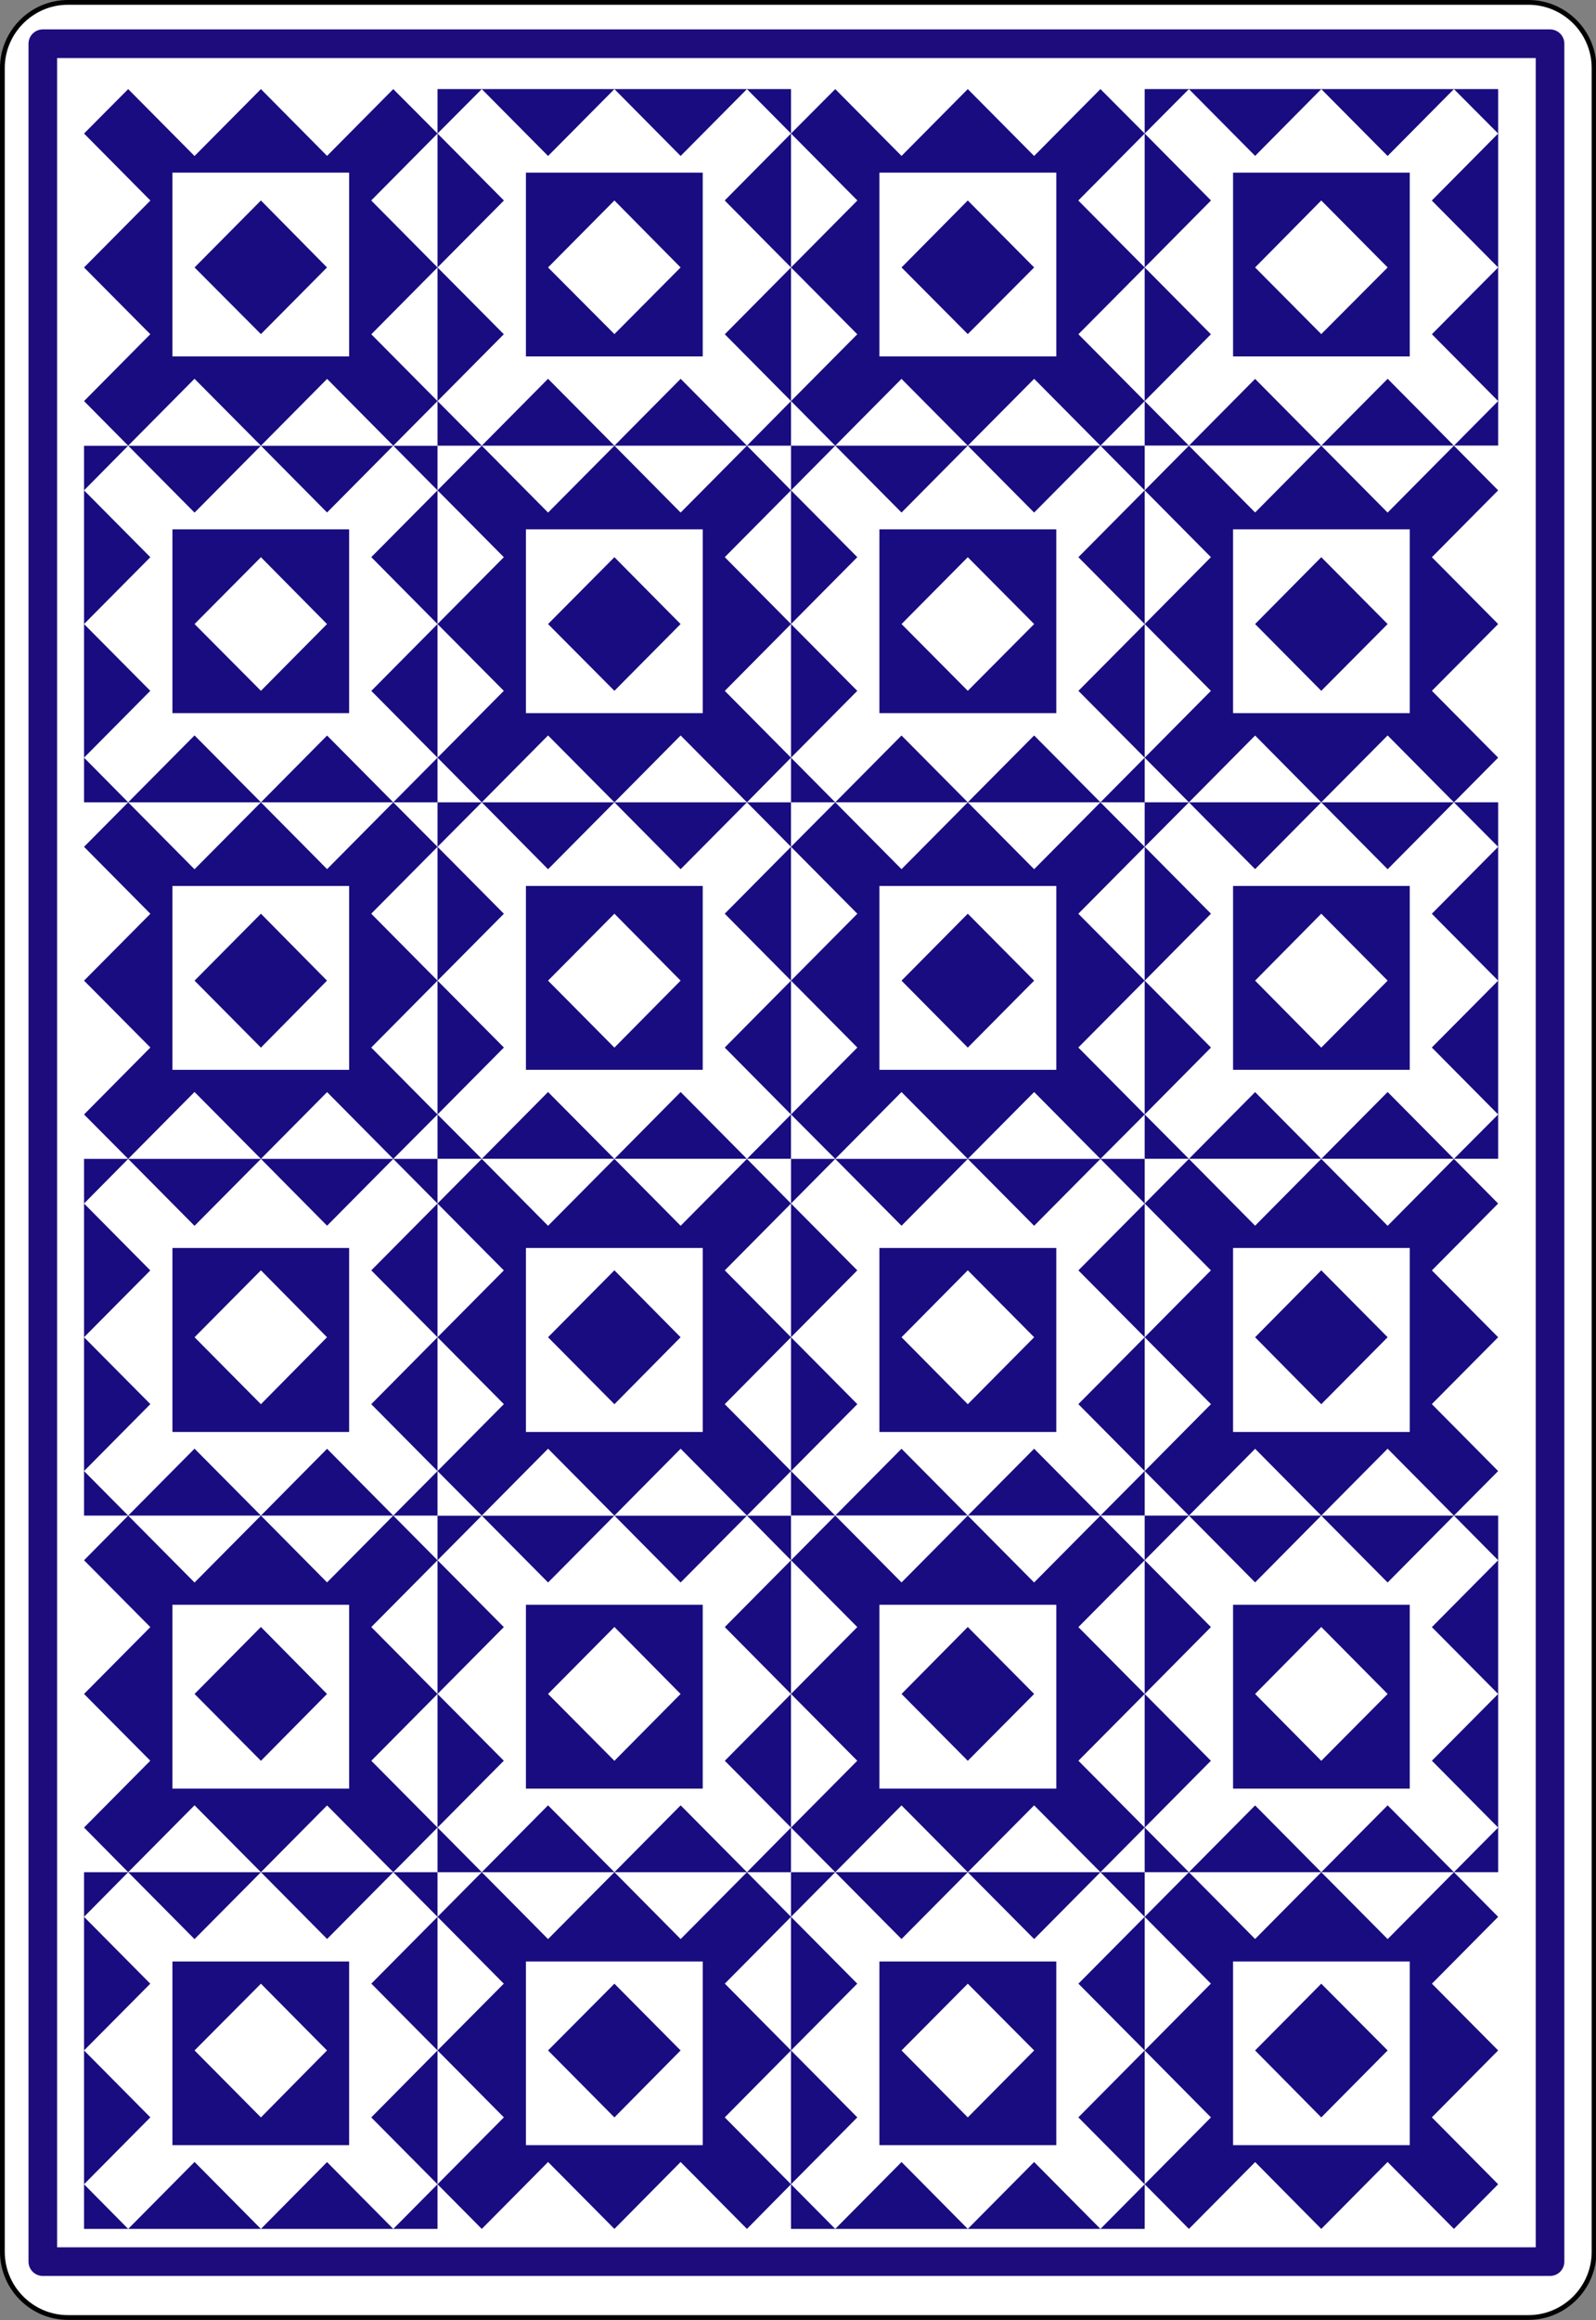 <?xml version="1.0" encoding="UTF-8"?>
<svg xmlns="http://www.w3.org/2000/svg" xmlns:xlink="http://www.w3.org/1999/xlink" width="223px" height="324px" viewBox="0 0 223 324" version="1.1">
<rect x="0" y="0" width="223" height="324" fill="#808080" stroke="none"/>
<g id="surface1">
<path style="fill-rule:nonzero;fill:rgb(100%,100%,100%);fill-opacity:1;stroke-width:0.499;stroke-linecap:butt;stroke-linejoin:miter;stroke:rgb(0%,0%,0%);stroke-opacity:1;stroke-miterlimit:4;" d="M 166.838 235.548 C 166.838 239.325 163.75 242.418 159.965 242.418 L 7.112 242.418 C 3.337 242.418 0.249 239.325 0.249 235.548 L 0.249 7.119 C 0.249 3.342 3.337 0.249 7.112 0.249 L 159.965 0.249 C 163.75 0.249 166.838 3.342 166.838 7.119 Z M 166.838 235.548 " transform="matrix(1.335,0,0,1.335,0,-0.001)"/>
<path style=" stroke:none;fill-rule:evenodd;fill:rgb(100%,100%,100%);fill-opacity:1;" d="M 159.941 62.238 L 159.941 12.441 L 110.523 12.441 L 110.523 62.238 Z M 159.941 62.238 "/>
<path style=" stroke:none;fill-rule:evenodd;fill:rgb(9.804%,4.706%,50.196%);fill-opacity:1;" d="M 209.328 62.238 L 209.328 12.441 L 159.941 12.441 L 159.941 62.238 Z M 209.328 62.238 "/>
<path style=" stroke:none;fill-rule:evenodd;fill:rgb(100%,100%,100%);fill-opacity:1;" d="M 209.328 112.039 L 209.328 62.238 L 159.941 62.238 L 159.941 112.039 Z M 209.328 112.039 "/>
<path style=" stroke:none;fill-rule:evenodd;fill:rgb(9.804%,4.706%,50.196%);fill-opacity:1;" d="M 159.941 112.039 L 159.941 62.238 L 110.523 62.238 L 110.523 112.039 Z M 159.941 112.039 "/>
<path style=" stroke:none;fill-rule:evenodd;fill:rgb(100%,100%,100%);fill-opacity:1;" d="M 61.133 161.832 L 61.133 112.039 L 11.742 112.039 L 11.742 161.832 Z M 61.133 161.832 "/>
<path style=" stroke:none;fill-rule:evenodd;fill:rgb(9.804%,4.706%,50.196%);fill-opacity:1;" d="M 110.523 161.832 L 110.523 112.039 L 61.133 112.039 L 61.133 161.832 Z M 110.523 161.832 "/>
<path style=" stroke:none;fill-rule:evenodd;fill:rgb(100%,100%,100%);fill-opacity:1;" d="M 159.941 161.832 L 159.941 112.039 L 110.523 112.039 L 110.523 161.832 Z M 159.941 161.832 "/>
<path style=" stroke:none;fill-rule:evenodd;fill:rgb(9.804%,4.706%,50.196%);fill-opacity:1;" d="M 209.328 161.832 L 209.328 112.039 L 159.941 112.039 L 159.941 161.832 Z M 209.328 161.832 "/>
<path style=" stroke:none;fill-rule:evenodd;fill:rgb(100%,100%,100%);fill-opacity:1;" d="M 110.523 112.039 L 110.523 62.238 L 61.133 62.238 L 61.133 112.039 Z M 110.523 112.039 "/>
<path style=" stroke:none;fill-rule:evenodd;fill:rgb(9.804%,4.706%,50.196%);fill-opacity:1;" d="M 61.133 112.039 L 61.133 62.238 L 11.742 62.238 L 11.742 112.039 Z M 61.133 112.039 "/>
<path style=" stroke:none;fill-rule:evenodd;fill:rgb(100%,100%,100%);fill-opacity:1;" d="M 61.133 62.238 L 61.133 12.441 L 11.742 12.441 L 11.742 62.238 Z M 61.133 62.238 "/>
<path style=" stroke:none;fill-rule:evenodd;fill:rgb(9.804%,4.706%,50.196%);fill-opacity:1;" d="M 110.523 62.238 L 110.523 12.441 L 61.133 12.441 L 61.133 62.238 Z M 110.523 62.238 "/>
<path style=" stroke:none;fill-rule:evenodd;fill:rgb(100%,100%,100%);fill-opacity:1;" d="M 110.523 311.254 L 110.523 261.441 L 61.133 261.441 L 61.133 311.254 Z M 110.523 311.254 "/>
<path style=" stroke:none;fill-rule:evenodd;fill:rgb(9.804%,4.706%,50.196%);fill-opacity:1;" d="M 61.133 311.254 L 61.133 261.441 L 11.742 261.441 L 11.742 311.254 Z M 61.133 311.254 "/>
<path style=" stroke:none;fill-rule:evenodd;fill:rgb(100%,100%,100%);fill-opacity:1;" d="M 61.133 261.441 L 61.133 211.645 L 11.742 211.645 L 11.742 261.441 Z M 61.133 261.441 "/>
<path style=" stroke:none;fill-rule:evenodd;fill:rgb(9.804%,4.706%,50.196%);fill-opacity:1;" d="M 110.523 261.441 L 110.523 211.645 L 61.133 211.645 L 61.133 261.441 Z M 110.523 261.441 "/>
<path style=" stroke:none;fill-rule:evenodd;fill:rgb(100%,100%,100%);fill-opacity:1;" d="M 209.328 211.645 L 209.328 161.832 L 159.941 161.832 L 159.941 211.645 Z M 209.328 211.645 "/>
<path style=" stroke:none;fill-rule:evenodd;fill:rgb(9.804%,4.706%,50.196%);fill-opacity:1;" d="M 159.941 211.645 L 159.941 161.832 L 110.523 161.832 L 110.523 211.645 Z M 159.941 211.645 "/>
<path style=" stroke:none;fill-rule:evenodd;fill:rgb(100%,100%,100%);fill-opacity:1;" d="M 110.523 211.645 L 110.523 161.832 L 61.133 161.832 L 61.133 211.645 Z M 110.523 211.645 "/>
<path style=" stroke:none;fill-rule:evenodd;fill:rgb(9.804%,4.706%,50.196%);fill-opacity:1;" d="M 61.133 211.645 L 61.133 161.832 L 11.742 161.832 L 11.742 211.645 Z M 61.133 211.645 "/>
<path style=" stroke:none;fill-rule:evenodd;fill:rgb(100%,100%,100%);fill-opacity:1;" d="M 159.941 261.441 L 159.941 211.645 L 110.523 211.645 L 110.523 261.441 Z M 159.941 261.441 "/>
<path style=" stroke:none;fill-rule:evenodd;fill:rgb(9.804%,4.706%,50.196%);fill-opacity:1;" d="M 209.328 261.441 L 209.328 211.645 L 159.941 211.645 L 159.941 261.441 Z M 209.328 261.441 "/>
<path style=" stroke:none;fill-rule:evenodd;fill:rgb(100%,100%,100%);fill-opacity:1;" d="M 209.328 311.254 L 209.328 261.441 L 159.941 261.441 L 159.941 311.254 Z M 209.328 311.254 "/>
<path style=" stroke:none;fill-rule:evenodd;fill:rgb(9.804%,4.706%,50.196%);fill-opacity:1;" d="M 159.941 311.254 L 159.941 261.441 L 110.523 261.441 L 110.523 311.254 Z M 159.941 311.254 "/>
<path style=" stroke:none;fill-rule:evenodd;fill:rgb(9.804%,4.706%,50.196%);fill-opacity:1;" d="M 153.758 12.441 L 159.941 18.648 L 116.703 62.238 L 110.523 56.008 Z M 153.758 12.441 "/>
<path style=" stroke:none;fill-rule:evenodd;fill:rgb(100%,100%,100%);fill-opacity:1;" d="M 203.148 12.441 L 209.328 18.648 L 166.121 62.238 L 159.941 56.008 L 203.148 12.441 "/>
<path style=" stroke:none;fill-rule:evenodd;fill:rgb(9.804%,4.706%,50.196%);fill-opacity:1;" d="M 166.121 62.238 L 159.941 68.473 L 203.148 112.039 L 209.328 105.805 Z M 166.121 62.238 "/>
<path style=" stroke:none;fill-rule:evenodd;fill:rgb(100%,100%,100%);fill-opacity:1;" d="M 116.703 62.238 L 110.523 68.473 L 153.758 112.039 L 159.941 105.805 L 116.703 62.238 "/>
<path style=" stroke:none;fill-rule:evenodd;fill:rgb(9.804%,4.706%,50.196%);fill-opacity:1;" d="M 54.949 112.039 L 61.133 118.254 L 17.91 161.832 L 11.742 155.629 Z M 54.949 112.039 "/>
<path style=" stroke:none;fill-rule:evenodd;fill:rgb(100%,100%,100%);fill-opacity:1;" d="M 104.367 112.039 L 110.523 118.254 L 67.316 161.832 L 61.133 155.629 L 104.367 112.039 "/>
<path style=" stroke:none;fill-rule:evenodd;fill:rgb(9.804%,4.706%,50.196%);fill-opacity:1;" d="M 153.758 112.039 L 159.941 118.254 L 116.703 161.832 L 110.523 155.629 Z M 153.758 112.039 "/>
<path style=" stroke:none;fill-rule:evenodd;fill:rgb(100%,100%,100%);fill-opacity:1;" d="M 203.148 112.039 L 209.328 118.254 L 166.121 161.832 L 159.941 155.629 L 203.148 112.039 "/>
<path style=" stroke:none;fill-rule:evenodd;fill:rgb(9.804%,4.706%,50.196%);fill-opacity:1;" d="M 67.316 62.238 L 61.133 68.473 L 104.367 112.039 L 110.523 105.805 Z M 67.316 62.238 "/>
<path style=" stroke:none;fill-rule:evenodd;fill:rgb(100%,100%,100%);fill-opacity:1;" d="M 17.91 62.238 L 11.742 68.473 L 54.949 112.039 L 61.133 105.805 L 17.91 62.238 "/>
<path style=" stroke:none;fill-rule:evenodd;fill:rgb(9.804%,4.706%,50.196%);fill-opacity:1;" d="M 54.949 12.441 L 61.133 18.648 L 17.91 62.238 L 11.742 56.008 Z M 54.949 12.441 "/>
<path style=" stroke:none;fill-rule:evenodd;fill:rgb(100%,100%,100%);fill-opacity:1;" d="M 104.367 12.441 L 110.523 18.648 L 67.316 62.238 L 61.133 56.008 L 104.367 12.441 "/>
<path style=" stroke:none;fill-rule:evenodd;fill:rgb(9.804%,4.706%,50.196%);fill-opacity:1;" d="M 67.316 311.254 L 61.133 305.02 L 104.367 261.441 L 110.523 267.676 Z M 67.316 311.254 "/>
<path style=" stroke:none;fill-rule:evenodd;fill:rgb(100%,100%,100%);fill-opacity:1;" d="M 17.91 311.254 L 11.742 305.02 L 54.949 261.441 L 61.133 267.676 L 17.91 311.254 "/>
<path style=" stroke:none;fill-rule:evenodd;fill:rgb(9.804%,4.706%,50.196%);fill-opacity:1;" d="M 54.949 261.441 L 61.133 255.207 L 17.91 211.645 L 11.742 217.879 Z M 54.949 261.441 "/>
<path style=" stroke:none;fill-rule:evenodd;fill:rgb(100%,100%,100%);fill-opacity:1;" d="M 104.367 261.441 L 110.523 255.207 L 67.316 211.645 L 61.133 217.879 L 104.367 261.441 "/>
<path style=" stroke:none;fill-rule:evenodd;fill:rgb(9.804%,4.706%,50.196%);fill-opacity:1;" d="M 166.121 211.645 L 159.941 205.426 L 203.148 161.832 L 209.328 168.066 Z M 166.121 211.645 "/>
<path style=" stroke:none;fill-rule:evenodd;fill:rgb(100%,100%,100%);fill-opacity:1;" d="M 116.703 211.645 L 110.523 205.426 L 153.758 161.832 L 159.941 168.066 L 116.703 211.645 "/>
<path style=" stroke:none;fill-rule:evenodd;fill:rgb(9.804%,4.706%,50.196%);fill-opacity:1;" d="M 67.316 211.645 L 61.133 205.426 L 104.367 161.832 L 110.523 168.066 Z M 67.316 211.645 "/>
<path style=" stroke:none;fill-rule:evenodd;fill:rgb(100%,100%,100%);fill-opacity:1;" d="M 17.91 211.645 L 11.742 205.426 L 54.949 161.832 L 61.133 168.066 L 17.91 211.645 "/>
<path style=" stroke:none;fill-rule:evenodd;fill:rgb(9.804%,4.706%,50.196%);fill-opacity:1;" d="M 153.758 261.441 L 159.941 255.207 L 116.703 211.645 L 110.523 217.879 Z M 153.758 261.441 "/>
<path style=" stroke:none;fill-rule:evenodd;fill:rgb(100%,100%,100%);fill-opacity:1;" d="M 203.148 261.441 L 209.328 255.207 L 166.121 211.645 L 159.941 217.879 L 203.148 261.441 "/>
<path style=" stroke:none;fill-rule:evenodd;fill:rgb(9.804%,4.706%,50.196%);fill-opacity:1;" d="M 166.121 311.254 L 159.941 305.02 L 203.148 261.441 L 209.328 267.676 Z M 166.121 311.254 "/>
<path style=" stroke:none;fill-rule:evenodd;fill:rgb(100%,100%,100%);fill-opacity:1;" d="M 116.703 311.254 L 110.523 305.02 L 153.758 261.441 L 159.941 267.676 L 116.703 311.254 "/>
<path style=" stroke:none;fill-rule:evenodd;fill:rgb(9.804%,4.706%,50.196%);fill-opacity:1;" d="M 116.703 12.441 L 110.523 18.648 L 153.758 62.238 L 159.941 56.008 Z M 116.703 12.441 "/>
<path style=" stroke:none;fill-rule:evenodd;fill:rgb(9.804%,4.706%,50.196%);fill-opacity:1;" d="M 135.223 12.441 L 110.523 37.348 L 135.223 62.238 L 159.941 37.348 Z M 135.223 12.441 "/>
<path style=" stroke:none;fill-rule:evenodd;fill:rgb(100%,100%,100%);fill-opacity:1;" d="M 166.121 12.441 L 159.941 18.648 L 203.148 62.238 L 209.328 56.008 L 166.121 12.441 "/>
<path style=" stroke:none;fill-rule:evenodd;fill:rgb(100%,100%,100%);fill-opacity:1;" d="M 184.613 12.441 L 159.941 37.348 L 184.613 62.238 L 209.328 37.348 L 184.613 12.441 "/>
<path style=" stroke:none;fill-rule:evenodd;fill:rgb(9.804%,4.706%,50.196%);fill-opacity:1;" d="M 203.148 62.238 L 209.328 68.473 L 166.121 112.039 L 159.941 105.805 Z M 203.148 62.238 "/>
<path style=" stroke:none;fill-rule:evenodd;fill:rgb(9.804%,4.706%,50.196%);fill-opacity:1;" d="M 184.613 62.238 L 209.328 87.145 L 184.613 112.039 L 159.941 87.145 Z M 184.613 62.238 "/>
<path style=" stroke:none;fill-rule:evenodd;fill:rgb(100%,100%,100%);fill-opacity:1;" d="M 153.758 62.238 L 159.941 68.473 L 116.703 112.039 L 110.523 105.805 L 153.758 62.238 "/>
<path style=" stroke:none;fill-rule:evenodd;fill:rgb(100%,100%,100%);fill-opacity:1;" d="M 135.223 62.238 L 159.941 87.145 L 135.223 112.039 L 110.523 87.145 L 135.223 62.238 "/>
<path style=" stroke:none;fill-rule:evenodd;fill:rgb(9.804%,4.706%,50.196%);fill-opacity:1;" d="M 17.91 112.039 L 11.742 118.254 L 54.949 161.832 L 61.133 155.629 Z M 17.91 112.039 "/>
<path style=" stroke:none;fill-rule:evenodd;fill:rgb(9.804%,4.706%,50.196%);fill-opacity:1;" d="M 36.457 112.039 L 11.742 136.941 L 36.457 161.832 L 61.133 136.941 Z M 36.457 112.039 "/>
<path style=" stroke:none;fill-rule:evenodd;fill:rgb(100%,100%,100%);fill-opacity:1;" d="M 67.316 112.039 L 61.133 118.254 L 104.367 161.832 L 110.523 155.629 L 67.316 112.039 "/>
<path style=" stroke:none;fill-rule:evenodd;fill:rgb(100%,100%,100%);fill-opacity:1;" d="M 85.848 112.039 L 61.133 136.941 L 85.848 161.832 L 110.523 136.941 L 85.848 112.039 "/>
<path style=" stroke:none;fill-rule:evenodd;fill:rgb(9.804%,4.706%,50.196%);fill-opacity:1;" d="M 116.703 112.039 L 110.523 118.254 L 153.758 161.832 L 159.941 155.629 Z M 116.703 112.039 "/>
<path style=" stroke:none;fill-rule:evenodd;fill:rgb(9.804%,4.706%,50.196%);fill-opacity:1;" d="M 135.223 112.039 L 110.523 136.941 L 135.223 161.832 L 159.941 136.941 Z M 135.223 112.039 "/>
<path style=" stroke:none;fill-rule:evenodd;fill:rgb(100%,100%,100%);fill-opacity:1;" d="M 166.121 112.039 L 159.941 118.254 L 203.148 161.832 L 209.328 155.629 L 166.121 112.039 "/>
<path style=" stroke:none;fill-rule:evenodd;fill:rgb(100%,100%,100%);fill-opacity:1;" d="M 184.613 112.039 L 159.941 136.941 L 184.613 161.832 L 209.328 136.941 L 184.613 112.039 "/>
<path style=" stroke:none;fill-rule:evenodd;fill:rgb(9.804%,4.706%,50.196%);fill-opacity:1;" d="M 104.367 62.238 L 110.523 68.473 L 67.316 112.039 L 61.133 105.805 Z M 104.367 62.238 "/>
<path style=" stroke:none;fill-rule:evenodd;fill:rgb(9.804%,4.706%,50.196%);fill-opacity:1;" d="M 85.848 62.238 L 110.523 87.145 L 85.848 112.039 L 61.133 87.145 Z M 85.848 62.238 "/>
<path style=" stroke:none;fill-rule:evenodd;fill:rgb(100%,100%,100%);fill-opacity:1;" d="M 54.949 62.238 L 61.133 68.473 L 17.91 112.039 L 11.742 105.805 L 54.949 62.238 "/>
<path style=" stroke:none;fill-rule:evenodd;fill:rgb(100%,100%,100%);fill-opacity:1;" d="M 36.457 62.238 L 61.133 87.145 L 36.457 112.039 L 11.742 87.145 L 36.457 62.238 "/>
<path style=" stroke:none;fill-rule:evenodd;fill:rgb(9.804%,4.706%,50.196%);fill-opacity:1;" d="M 17.91 12.441 L 11.742 18.648 L 54.949 62.238 L 61.133 56.008 Z M 17.91 12.441 "/>
<path style=" stroke:none;fill-rule:evenodd;fill:rgb(9.804%,4.706%,50.196%);fill-opacity:1;" d="M 36.457 12.441 L 11.742 37.348 L 36.457 62.238 L 61.133 37.348 Z M 36.457 12.441 "/>
<path style=" stroke:none;fill-rule:evenodd;fill:rgb(100%,100%,100%);fill-opacity:1;" d="M 67.316 12.441 L 61.133 18.648 L 104.367 62.238 L 110.523 56.008 L 67.316 12.441 "/>
<path style=" stroke:none;fill-rule:evenodd;fill:rgb(100%,100%,100%);fill-opacity:1;" d="M 85.848 12.441 L 61.133 37.348 L 85.848 62.238 L 110.523 37.348 L 85.848 12.441 "/>
<path style=" stroke:none;fill-rule:evenodd;fill:rgb(9.804%,4.706%,50.196%);fill-opacity:1;" d="M 104.367 311.254 L 110.523 305.02 L 67.316 261.441 L 61.133 267.676 Z M 104.367 311.254 "/>
<path style=" stroke:none;fill-rule:evenodd;fill:rgb(9.804%,4.706%,50.196%);fill-opacity:1;" d="M 85.848 311.254 L 110.523 286.332 L 85.848 261.441 L 61.133 286.332 Z M 85.848 311.254 "/>
<path style=" stroke:none;fill-rule:evenodd;fill:rgb(100%,100%,100%);fill-opacity:1;" d="M 54.949 311.254 L 61.133 305.02 L 17.91 261.441 L 11.742 267.676 L 54.949 311.254 "/>
<path style=" stroke:none;fill-rule:evenodd;fill:rgb(100%,100%,100%);fill-opacity:1;" d="M 36.457 311.254 L 61.133 286.332 L 36.457 261.441 L 11.742 286.332 L 36.457 311.254 "/>
<path style=" stroke:none;fill-rule:evenodd;fill:rgb(9.804%,4.706%,50.196%);fill-opacity:1;" d="M 36.457 261.441 L 11.742 236.551 L 36.457 211.645 L 61.133 236.551 Z M 36.457 261.441 "/>
<path style=" stroke:none;fill-rule:evenodd;fill:rgb(100%,100%,100%);fill-opacity:1;" d="M 67.316 261.441 L 61.133 255.207 L 104.367 211.645 L 110.523 217.879 L 67.316 261.441 "/>
<path style=" stroke:none;fill-rule:evenodd;fill:rgb(100%,100%,100%);fill-opacity:1;" d="M 85.848 261.441 L 61.133 236.551 L 85.848 211.645 L 110.523 236.551 L 85.848 261.441 "/>
<path style=" stroke:none;fill-rule:evenodd;fill:rgb(9.804%,4.706%,50.196%);fill-opacity:1;" d="M 203.148 211.645 L 209.328 205.426 L 166.121 161.832 L 159.941 168.066 Z M 203.148 211.645 "/>
<path style=" stroke:none;fill-rule:evenodd;fill:rgb(9.804%,4.706%,50.196%);fill-opacity:1;" d="M 184.613 211.645 L 209.328 186.738 L 184.613 161.832 L 159.941 186.738 Z M 184.613 211.645 "/>
<path style=" stroke:none;fill-rule:evenodd;fill:rgb(100%,100%,100%);fill-opacity:1;" d="M 153.758 211.645 L 159.941 205.426 L 116.703 161.832 L 110.523 168.066 L 153.758 211.645 "/>
<path style=" stroke:none;fill-rule:evenodd;fill:rgb(100%,100%,100%);fill-opacity:1;" d="M 135.223 211.645 L 159.941 186.738 L 135.223 161.832 L 110.523 186.738 L 135.223 211.645 "/>
<path style=" stroke:none;fill-rule:evenodd;fill:rgb(9.804%,4.706%,50.196%);fill-opacity:1;" d="M 104.367 211.645 L 110.523 205.426 L 67.316 161.832 L 61.133 168.066 Z M 104.367 211.645 "/>
<path style=" stroke:none;fill-rule:evenodd;fill:rgb(9.804%,4.706%,50.196%);fill-opacity:1;" d="M 85.848 211.645 L 110.523 186.738 L 85.848 161.832 L 61.133 186.738 Z M 85.848 211.645 "/>
<path style=" stroke:none;fill-rule:evenodd;fill:rgb(100%,100%,100%);fill-opacity:1;" d="M 54.949 211.645 L 61.133 205.426 L 17.91 161.832 L 11.742 168.066 L 54.949 211.645 "/>
<path style=" stroke:none;fill-rule:evenodd;fill:rgb(100%,100%,100%);fill-opacity:1;" d="M 36.457 211.645 L 61.133 186.738 L 36.457 161.832 L 11.742 186.738 L 36.457 211.645 "/>
<path style=" stroke:none;fill-rule:evenodd;fill:rgb(9.804%,4.706%,50.196%);fill-opacity:1;" d="M 116.703 261.441 L 110.523 255.207 L 153.758 211.645 L 159.941 217.879 Z M 116.703 261.441 "/>
<path style=" stroke:none;fill-rule:evenodd;fill:rgb(9.804%,4.706%,50.196%);fill-opacity:1;" d="M 135.223 261.441 L 110.523 236.551 L 135.223 211.645 L 159.941 236.551 Z M 135.223 261.441 "/>
<path style=" stroke:none;fill-rule:evenodd;fill:rgb(100%,100%,100%);fill-opacity:1;" d="M 166.121 261.441 L 159.941 255.207 L 203.148 211.645 L 209.328 217.879 L 166.121 261.441 "/>
<path style=" stroke:none;fill-rule:evenodd;fill:rgb(100%,100%,100%);fill-opacity:1;" d="M 184.613 261.441 L 159.941 236.551 L 184.613 211.645 L 209.328 236.551 L 184.613 261.441 "/>
<path style=" stroke:none;fill-rule:evenodd;fill:rgb(9.804%,4.706%,50.196%);fill-opacity:1;" d="M 203.148 311.254 L 209.328 305.02 L 166.121 261.441 L 159.941 267.676 Z M 203.148 311.254 "/>
<path style=" stroke:none;fill-rule:evenodd;fill:rgb(9.804%,4.706%,50.196%);fill-opacity:1;" d="M 184.613 311.254 L 209.328 286.332 L 184.613 261.441 L 159.941 286.332 Z M 184.613 311.254 "/>
<path style=" stroke:none;fill-rule:evenodd;fill:rgb(100%,100%,100%);fill-opacity:1;" d="M 153.758 311.254 L 159.941 305.02 L 116.703 261.441 L 110.523 267.676 L 153.758 311.254 "/>
<path style=" stroke:none;fill-rule:evenodd;fill:rgb(100%,100%,100%);fill-opacity:1;" d="M 135.223 311.254 L 159.941 286.332 L 135.223 261.441 L 110.523 286.332 L 135.223 311.254 "/>
<path style=" stroke:none;fill-rule:evenodd;fill:rgb(100%,100%,100%);fill-opacity:1;" d="M 147.59 49.773 L 147.59 24.109 L 122.875 24.109 L 122.875 49.773 Z M 147.59 49.773 "/>
<path style=" stroke:none;fill-rule:evenodd;fill:rgb(9.804%,4.706%,50.196%);fill-opacity:1;" d="M 196.977 49.773 L 196.977 24.109 L 172.289 24.109 L 172.289 49.773 Z M 196.977 49.773 "/>
<path style=" stroke:none;fill-rule:evenodd;fill:rgb(9.804%,4.706%,50.196%);fill-opacity:1;" d="M 135.223 27.996 L 125.965 37.348 L 135.223 46.656 L 144.496 37.348 L 135.223 27.996 "/>
<path style=" stroke:none;fill-rule:evenodd;fill:rgb(100%,100%,100%);fill-opacity:1;" d="M 184.613 27.996 L 175.367 37.348 L 184.613 46.656 L 193.887 37.348 L 184.613 27.996 "/>
<path style=" stroke:none;fill-rule:evenodd;fill:rgb(100%,100%,100%);fill-opacity:1;" d="M 196.977 99.586 L 196.977 73.918 L 172.289 73.918 L 172.289 99.586 Z M 196.977 99.586 "/>
<path style=" stroke:none;fill-rule:evenodd;fill:rgb(9.804%,4.706%,50.196%);fill-opacity:1;" d="M 147.59 99.586 L 147.59 73.918 L 122.875 73.918 L 122.875 99.586 Z M 147.59 99.586 "/>
<path style=" stroke:none;fill-rule:evenodd;fill:rgb(9.804%,4.706%,50.196%);fill-opacity:1;" d="M 184.613 77.809 L 193.887 87.145 L 184.613 96.469 L 175.367 87.145 L 184.613 77.809 "/>
<path style=" stroke:none;fill-rule:evenodd;fill:rgb(100%,100%,100%);fill-opacity:1;" d="M 135.223 77.809 L 144.496 87.145 L 135.223 96.469 L 125.965 87.145 L 135.223 77.809 "/>
<path style=" stroke:none;fill-rule:evenodd;fill:rgb(100%,100%,100%);fill-opacity:1;" d="M 48.781 149.395 L 48.781 123.719 L 24.094 123.719 L 24.094 149.395 Z M 48.781 149.395 "/>
<path style=" stroke:none;fill-rule:evenodd;fill:rgb(9.804%,4.706%,50.196%);fill-opacity:1;" d="M 98.188 149.395 L 98.188 123.719 L 73.484 123.719 L 73.484 149.395 Z M 98.188 149.395 "/>
<path style=" stroke:none;fill-rule:evenodd;fill:rgb(9.804%,4.706%,50.196%);fill-opacity:1;" d="M 36.457 127.594 L 27.184 136.941 L 36.457 146.293 L 45.691 136.941 L 36.457 127.594 "/>
<path style=" stroke:none;fill-rule:evenodd;fill:rgb(100%,100%,100%);fill-opacity:1;" d="M 85.848 127.594 L 76.574 136.941 L 85.848 146.293 L 95.094 136.941 L 85.848 127.594 "/>
<path style=" stroke:none;fill-rule:evenodd;fill:rgb(100%,100%,100%);fill-opacity:1;" d="M 147.59 149.395 L 147.59 123.719 L 122.875 123.719 L 122.875 149.395 Z M 147.59 149.395 "/>
<path style=" stroke:none;fill-rule:evenodd;fill:rgb(9.804%,4.706%,50.196%);fill-opacity:1;" d="M 196.977 149.395 L 196.977 123.719 L 172.289 123.719 L 172.289 149.395 Z M 196.977 149.395 "/>
<path style=" stroke:none;fill-rule:evenodd;fill:rgb(9.804%,4.706%,50.196%);fill-opacity:1;" d="M 135.223 127.594 L 125.965 136.941 L 135.223 146.293 L 144.496 136.941 L 135.223 127.594 "/>
<path style=" stroke:none;fill-rule:evenodd;fill:rgb(100%,100%,100%);fill-opacity:1;" d="M 184.613 127.594 L 175.367 136.941 L 184.613 146.293 L 193.887 136.941 L 184.613 127.594 "/>
<path style=" stroke:none;fill-rule:evenodd;fill:rgb(100%,100%,100%);fill-opacity:1;" d="M 98.188 99.586 L 98.188 73.918 L 73.484 73.918 L 73.484 99.586 Z M 98.188 99.586 "/>
<path style=" stroke:none;fill-rule:evenodd;fill:rgb(9.804%,4.706%,50.196%);fill-opacity:1;" d="M 48.781 99.586 L 48.781 73.918 L 24.094 73.918 L 24.094 99.586 Z M 48.781 99.586 "/>
<path style=" stroke:none;fill-rule:evenodd;fill:rgb(9.804%,4.706%,50.196%);fill-opacity:1;" d="M 85.848 77.809 L 95.094 87.145 L 85.848 96.469 L 76.574 87.145 L 85.848 77.809 "/>
<path style=" stroke:none;fill-rule:evenodd;fill:rgb(100%,100%,100%);fill-opacity:1;" d="M 36.457 77.809 L 45.691 87.145 L 36.457 96.469 L 27.184 87.145 L 36.457 77.809 "/>
<path style=" stroke:none;fill-rule:evenodd;fill:rgb(100%,100%,100%);fill-opacity:1;" d="M 48.781 49.773 L 48.781 24.109 L 24.094 24.109 L 24.094 49.773 Z M 48.781 49.773 "/>
<path style=" stroke:none;fill-rule:evenodd;fill:rgb(9.804%,4.706%,50.196%);fill-opacity:1;" d="M 98.188 49.773 L 98.188 24.109 L 73.484 24.109 L 73.484 49.773 Z M 98.188 49.773 "/>
<path style=" stroke:none;fill-rule:evenodd;fill:rgb(9.804%,4.706%,50.196%);fill-opacity:1;" d="M 36.457 27.996 L 27.184 37.348 L 36.457 46.656 L 45.691 37.348 L 36.457 27.996 "/>
<path style=" stroke:none;fill-rule:evenodd;fill:rgb(100%,100%,100%);fill-opacity:1;" d="M 85.848 27.996 L 76.574 37.348 L 85.848 46.656 L 95.094 37.348 L 85.848 27.996 "/>
<path style=" stroke:none;fill-rule:evenodd;fill:rgb(100%,100%,100%);fill-opacity:1;" d="M 98.188 299.559 L 98.188 273.91 L 73.484 273.91 L 73.484 299.559 Z M 98.188 299.559 "/>
<path style=" stroke:none;fill-rule:evenodd;fill:rgb(9.804%,4.706%,50.196%);fill-opacity:1;" d="M 48.781 299.559 L 48.781 273.91 L 24.094 273.91 L 24.094 299.559 Z M 48.781 299.559 "/>
<path style=" stroke:none;fill-rule:evenodd;fill:rgb(9.804%,4.706%,50.196%);fill-opacity:1;" d="M 85.848 295.684 L 95.094 286.332 L 85.848 277.012 L 76.574 286.332 L 85.848 295.684 "/>
<path style=" stroke:none;fill-rule:evenodd;fill:rgb(100%,100%,100%);fill-opacity:1;" d="M 36.457 295.684 L 45.691 286.332 L 36.457 277.012 L 27.184 286.332 L 36.457 295.684 "/>
<path style=" stroke:none;fill-rule:evenodd;fill:rgb(9.804%,4.706%,50.196%);fill-opacity:1;" d="M 98.188 249.773 L 98.188 224.098 L 73.484 224.098 L 73.484 249.773 Z M 98.188 249.773 "/>
<path style=" stroke:none;fill-rule:evenodd;fill:rgb(100%,100%,100%);fill-opacity:1;" d="M 85.848 245.887 L 76.574 236.551 L 85.848 227.199 L 95.094 236.551 L 85.848 245.887 "/>
<path style=" stroke:none;fill-rule:evenodd;fill:rgb(100%,100%,100%);fill-opacity:1;" d="M 196.977 199.965 L 196.977 174.273 L 172.289 174.273 L 172.289 199.965 Z M 196.977 199.965 "/>
<path style=" stroke:none;fill-rule:evenodd;fill:rgb(9.804%,4.706%,50.196%);fill-opacity:1;" d="M 147.59 199.965 L 147.59 174.273 L 122.875 174.273 L 122.875 199.965 Z M 147.59 199.965 "/>
<path style=" stroke:none;fill-rule:evenodd;fill:rgb(9.804%,4.706%,50.196%);fill-opacity:1;" d="M 184.613 196.09 L 193.887 186.738 L 184.613 177.391 L 175.367 186.738 L 184.613 196.09 "/>
<path style=" stroke:none;fill-rule:evenodd;fill:rgb(100%,100%,100%);fill-opacity:1;" d="M 135.223 196.09 L 144.496 186.738 L 135.223 177.391 L 125.965 186.738 L 135.223 196.09 "/>
<path style=" stroke:none;fill-rule:evenodd;fill:rgb(100%,100%,100%);fill-opacity:1;" d="M 98.188 199.965 L 98.188 174.273 L 73.484 174.273 L 73.484 199.965 Z M 98.188 199.965 "/>
<path style=" stroke:none;fill-rule:evenodd;fill:rgb(9.804%,4.706%,50.196%);fill-opacity:1;" d="M 48.781 199.965 L 48.781 174.273 L 24.094 174.273 L 24.094 199.965 Z M 48.781 199.965 "/>
<path style=" stroke:none;fill-rule:evenodd;fill:rgb(9.804%,4.706%,50.196%);fill-opacity:1;" d="M 85.848 196.09 L 95.094 186.738 L 85.848 177.391 L 76.574 186.738 L 85.848 196.09 "/>
<path style=" stroke:none;fill-rule:evenodd;fill:rgb(100%,100%,100%);fill-opacity:1;" d="M 36.457 196.09 L 45.691 186.738 L 36.457 177.391 L 27.184 186.738 L 36.457 196.09 "/>
<path style=" stroke:none;fill-rule:evenodd;fill:rgb(100%,100%,100%);fill-opacity:1;" d="M 147.59 249.773 L 147.59 224.098 L 122.875 224.098 L 122.875 249.773 Z M 147.59 249.773 "/>
<path style=" stroke:none;fill-rule:evenodd;fill:rgb(9.804%,4.706%,50.196%);fill-opacity:1;" d="M 196.977 249.773 L 196.977 224.098 L 172.289 224.098 L 172.289 249.773 Z M 196.977 249.773 "/>
<path style=" stroke:none;fill-rule:evenodd;fill:rgb(9.804%,4.706%,50.196%);fill-opacity:1;" d="M 135.223 245.887 L 125.965 236.551 L 135.223 227.199 L 144.496 236.551 L 135.223 245.887 "/>
<path style=" stroke:none;fill-rule:evenodd;fill:rgb(100%,100%,100%);fill-opacity:1;" d="M 184.613 245.887 L 175.367 236.551 L 184.613 227.199 L 193.887 236.551 L 184.613 245.887 "/>
<path style=" stroke:none;fill-rule:evenodd;fill:rgb(100%,100%,100%);fill-opacity:1;" d="M 196.977 299.559 L 196.977 273.91 L 172.289 273.91 L 172.289 299.559 Z M 196.977 299.559 "/>
<path style=" stroke:none;fill-rule:evenodd;fill:rgb(9.804%,4.706%,50.196%);fill-opacity:1;" d="M 147.59 299.559 L 147.59 273.91 L 122.875 273.91 L 122.875 299.559 Z M 147.59 299.559 "/>
<path style=" stroke:none;fill-rule:evenodd;fill:rgb(9.804%,4.706%,50.196%);fill-opacity:1;" d="M 184.613 295.684 L 193.887 286.332 L 184.613 277.012 L 175.367 286.332 L 184.613 295.684 "/>
<path style=" stroke:none;fill-rule:evenodd;fill:rgb(100%,100%,100%);fill-opacity:1;" d="M 135.223 295.684 L 144.496 286.332 L 135.223 277.012 L 125.965 286.332 L 135.223 295.684 "/>
<path style=" stroke:none;fill-rule:evenodd;fill:rgb(9.804%,4.706%,50.196%);fill-opacity:1;" d="M 17.91 261.441 L 11.742 255.207 L 54.949 211.645 L 61.133 217.879 Z M 17.91 261.441 "/>
<path style=" stroke:none;fill-rule:evenodd;fill:rgb(100%,100%,100%);fill-opacity:1;" d="M 48.781 249.773 L 48.781 224.098 L 24.094 224.098 L 24.094 249.773 Z M 48.781 249.773 "/>
<path style=" stroke:none;fill-rule:evenodd;fill:rgb(9.804%,4.706%,50.196%);fill-opacity:1;" d="M 36.457 245.887 L 27.184 236.551 L 36.457 227.199 L 45.691 236.551 L 36.457 245.887 "/>
<path style="fill:none;stroke-width:2.995;stroke-linecap:butt;stroke-linejoin:round;stroke:rgb(11.765%,4.706%,49.02%);stroke-opacity:1;stroke-miterlimit:10;" d="M 162.231 236.572 L 4.481 236.572 L 4.481 4.574 L 162.231 4.574 Z M 162.231 236.572 " transform="matrix(1.335,0,0,1.335,0,-0.001)"/>
</g>
</svg>
